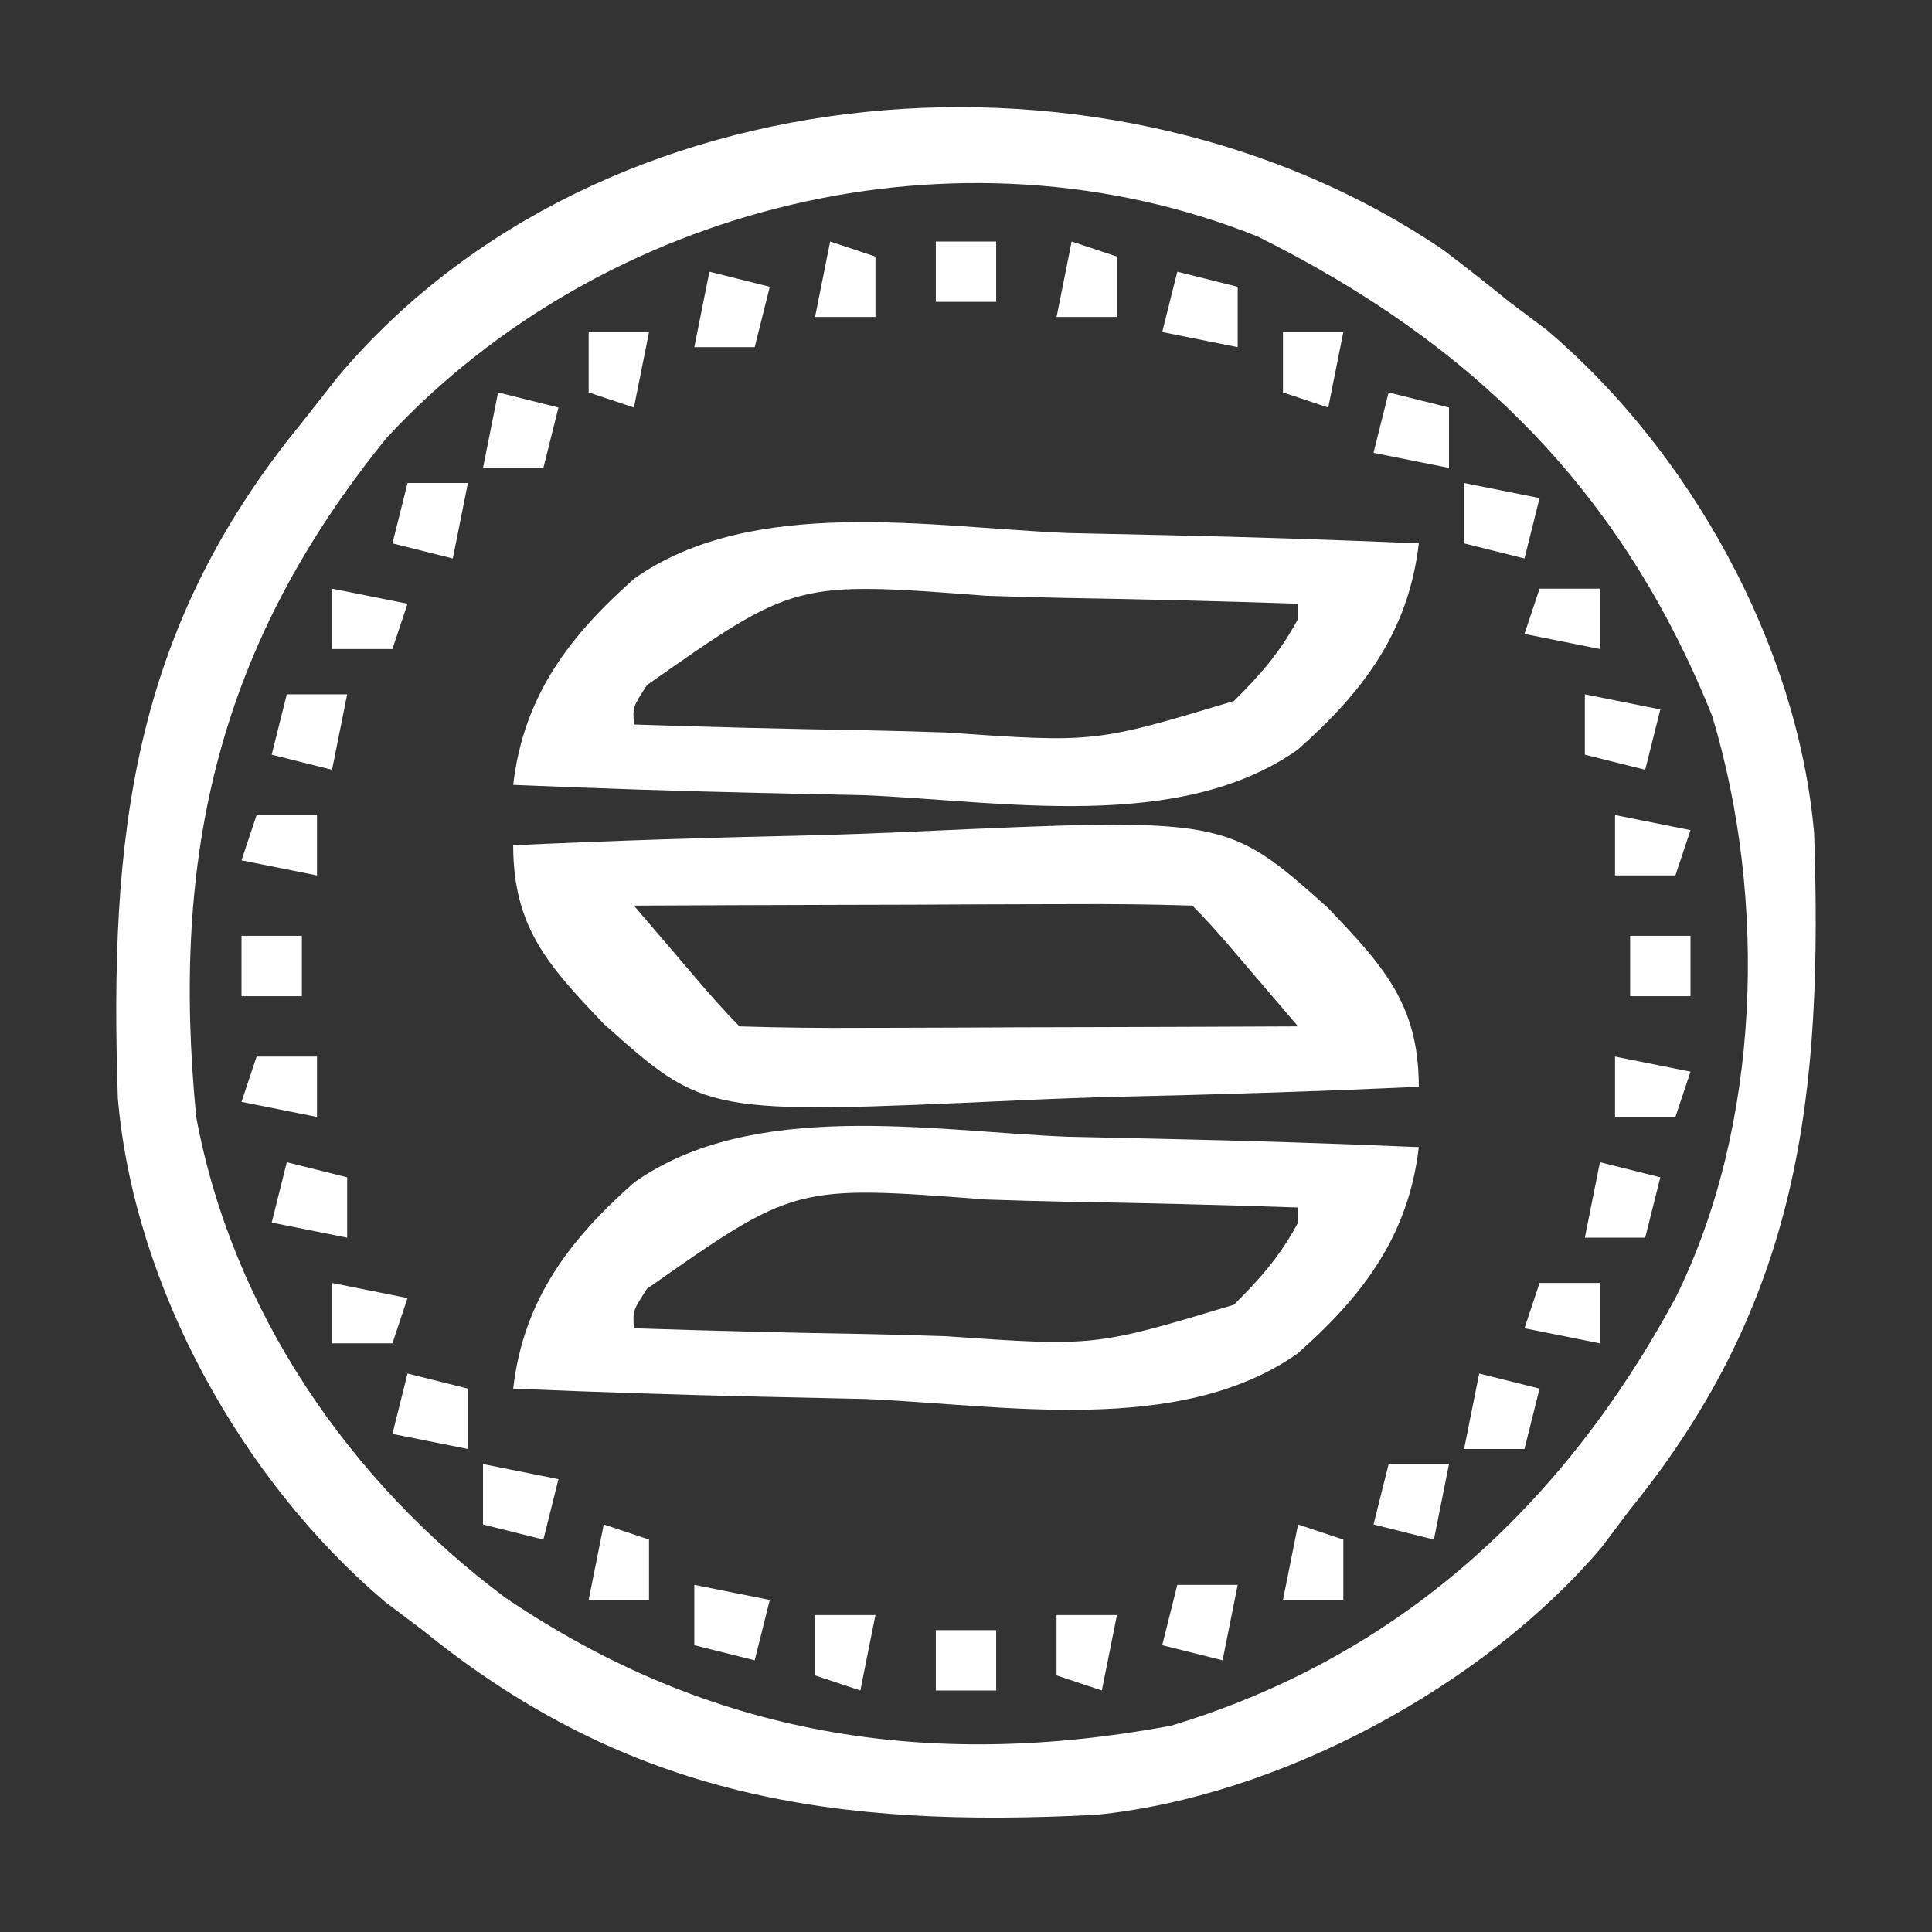 <?xml version="1.0" encoding="UTF-8"?>
<svg version="1.1" xmlns="http://www.w3.org/2000/svg" width="128" height="128">
<rect width="100%" height="100%" fill="#333333" stroke="none"/>
<path d="M0 0 C1.477 1.122 2.936 2.268 4.375 3.438 C5.197 4.056 6.02 4.675 6.867 5.312 C16.347 13.345 23.49 26.183 24.568 38.673 C25.138 55.932 23.668 69.543 12.375 83.438 C11.749 84.27 11.122 85.103 10.477 85.961 C2.65 95.184 -10.912 102.468 -23.003 103.675 C-40.195 104.563 -53.897 102.595 -67.625 91.438 C-68.447 90.819 -69.27 90.2 -70.117 89.562 C-79.597 81.53 -86.74 68.692 -87.818 56.202 C-88.386 38.999 -86.964 25.25 -75.625 11.438 C-74.849 10.45 -74.073 9.463 -73.273 8.445 C-55.795 -12.356 -21.832 -14.853 0 0 Z M-70.004 12.441 C-81.169 26.189 -84.317 40.073 -82.625 57.438 C-80.254 70.245 -72.51 81.551 -62.16 89.277 C-48.587 98.488 -34.103 100.747 -18.059 97.777 C-2.916 93.217 7.982 83.126 15.375 69.438 C21.047 58.027 21.475 43.035 17.812 30.875 C11.831 15.963 1.94 6.186 -12.297 -0.891 C-32.071 -8.823 -55.63 -3.036 -70.004 12.441 Z " fill="#FFFFFF" transform="translate(95.625,16.562)"/>
<path d="M0 0 C2.262 0.055 4.525 0.105 6.787 0.15 C12.298 0.271 17.805 0.454 23.312 0.688 C22.63 6.554 19.619 10.533 15.275 14.366 C7.432 19.876 -4.315 17.76 -13.375 17.375 C-15.637 17.32 -17.9 17.27 -20.162 17.225 C-25.673 17.104 -31.18 16.921 -36.688 16.688 C-36.005 10.821 -32.994 6.842 -28.65 3.009 C-20.807 -2.501 -9.06 -0.385 0 0 Z M-27.822 10.074 C-28.766 11.529 -28.766 11.529 -28.688 12.688 C-23.546 12.861 -18.407 12.988 -13.264 13.072 C-11.517 13.107 -9.77 13.155 -8.024 13.216 C1.856 13.902 1.856 13.902 11.058 11.133 C12.82 9.397 14.146 7.863 15.312 5.688 C15.312 5.357 15.312 5.027 15.312 4.688 C10.171 4.514 5.032 4.387 -0.111 4.303 C-1.858 4.268 -3.605 4.22 -5.351 4.159 C-18.027 3.194 -18.027 3.194 -27.822 10.074 Z " fill="#FFFFFF" transform="translate(70.688,75.312)"/>
<path d="M0 0 C6.615 -0.307 13.228 -0.515 19.849 -0.659 C22.095 -0.719 24.342 -0.801 26.587 -0.905 C47.263 -1.843 47.263 -1.843 53.981 4.151 C57.597 7.952 60 10.489 60 16 C53.385 16.307 46.772 16.515 40.151 16.659 C37.905 16.719 35.658 16.801 33.413 16.905 C12.737 17.843 12.737 17.843 6.019 11.849 C2.403 8.048 0 5.511 0 0 Z M8 4 C8.979 5.146 9.958 6.292 10.938 7.438 C11.483 8.076 12.028 8.714 12.59 9.371 C13.368 10.27 14.159 11.159 15 12 C17.739 12.089 20.453 12.115 23.191 12.098 C24.011 12.096 24.831 12.095 25.676 12.093 C28.305 12.088 30.934 12.075 33.562 12.062 C35.34 12.057 37.118 12.053 38.896 12.049 C43.264 12.038 47.632 12.021 52 12 C51.021 10.854 50.042 9.708 49.062 8.562 C48.517 7.924 47.972 7.286 47.41 6.629 C46.632 5.73 45.841 4.841 45 4 C42.261 3.911 39.547 3.885 36.809 3.902 C35.989 3.904 35.169 3.905 34.324 3.907 C31.695 3.912 29.066 3.925 26.438 3.938 C24.66 3.943 22.882 3.947 21.104 3.951 C16.736 3.962 12.368 3.979 8 4 Z " fill="#FFFFFF" transform="translate(34,56)"/>
<path d="M0 0 C2.262 0.055 4.525 0.105 6.787 0.15 C12.298 0.271 17.805 0.454 23.312 0.688 C22.63 6.554 19.619 10.533 15.275 14.366 C7.432 19.876 -4.315 17.76 -13.375 17.375 C-15.637 17.32 -17.9 17.27 -20.162 17.225 C-25.673 17.104 -31.18 16.921 -36.688 16.688 C-36.005 10.821 -32.994 6.842 -28.65 3.009 C-20.807 -2.501 -9.06 -0.385 0 0 Z M-27.822 10.074 C-28.766 11.529 -28.766 11.529 -28.688 12.688 C-23.546 12.861 -18.407 12.988 -13.264 13.072 C-11.517 13.107 -9.77 13.155 -8.024 13.216 C1.856 13.902 1.856 13.902 11.058 11.133 C12.82 9.397 14.146 7.863 15.312 5.688 C15.312 5.357 15.312 5.027 15.312 4.688 C10.171 4.514 5.032 4.387 -0.111 4.303 C-1.858 4.268 -3.605 4.22 -5.351 4.159 C-18.027 3.194 -18.027 3.194 -27.822 10.074 Z " fill="#FFFFFF" transform="translate(70.688,35.312)"/>
<path d="M0 0 C1.32 0 2.64 0 4 0 C3.67 1.65 3.34 3.3 3 5 C1.68 4.67 0.36 4.34 -1 4 C-0.67 2.68 -0.34 1.36 0 0 Z " fill="#FFFFFF" transform="translate(78,105)"/>
<path d="M0 0 C2.475 0.495 2.475 0.495 5 1 C4.67 2.32 4.34 3.64 4 5 C2.68 4.67 1.36 4.34 0 4 C0 2.68 0 1.36 0 0 Z " fill="#FFFFFF" transform="translate(46,105)"/>
<path d="M0 0 C1.32 0 2.64 0 4 0 C3.67 1.65 3.34 3.3 3 5 C1.68 4.67 0.36 4.34 -1 4 C-0.67 2.68 -0.34 1.36 0 0 Z " fill="#FFFFFF" transform="translate(92,97)"/>
<path d="M0 0 C2.475 0.495 2.475 0.495 5 1 C4.67 2.32 4.34 3.64 4 5 C2.68 4.67 1.36 4.34 0 4 C0 2.68 0 1.36 0 0 Z " fill="#FFFFFF" transform="translate(32,97)"/>
<path d="M0 0 C1.98 0.495 1.98 0.495 4 1 C3.67 2.32 3.34 3.64 3 5 C1.68 5 0.36 5 -1 5 C-0.67 3.35 -0.34 1.7 0 0 Z " fill="#FFFFFF" transform="translate(98,91)"/>
<path d="M0 0 C1.98 0.495 1.98 0.495 4 1 C4 2.32 4 3.64 4 5 C2.35 4.67 0.7 4.34 -1 4 C-0.67 2.68 -0.34 1.36 0 0 Z " fill="#FFFFFF" transform="translate(27,91)"/>
<path d="M0 0 C1.98 0.495 1.98 0.495 4 1 C3.67 2.32 3.34 3.64 3 5 C1.68 5 0.36 5 -1 5 C-0.67 3.35 -0.34 1.7 0 0 Z " fill="#FFFFFF" transform="translate(106,77)"/>
<path d="M0 0 C1.98 0.495 1.98 0.495 4 1 C4 2.32 4 3.64 4 5 C2.35 4.67 0.7 4.34 -1 4 C-0.67 2.68 -0.34 1.36 0 0 Z " fill="#FFFFFF" transform="translate(19,77)"/>
<path d="M0 0 C2.475 0.495 2.475 0.495 5 1 C4.67 2.32 4.34 3.64 4 5 C2.68 4.67 1.36 4.34 0 4 C0 2.68 0 1.36 0 0 Z " fill="#FFFFFF" transform="translate(105,46)"/>
<path d="M0 0 C1.32 0 2.64 0 4 0 C3.67 1.65 3.34 3.3 3 5 C1.68 4.67 0.36 4.34 -1 4 C-0.67 2.68 -0.34 1.36 0 0 Z " fill="#FFFFFF" transform="translate(19,46)"/>
<path d="M0 0 C2.475 0.495 2.475 0.495 5 1 C4.67 2.32 4.34 3.64 4 5 C2.68 4.67 1.36 4.34 0 4 C0 2.68 0 1.36 0 0 Z " fill="#FFFFFF" transform="translate(97,32)"/>
<path d="M0 0 C1.32 0 2.64 0 4 0 C3.67 1.65 3.34 3.3 3 5 C1.68 4.67 0.36 4.34 -1 4 C-0.67 2.68 -0.34 1.36 0 0 Z " fill="#FFFFFF" transform="translate(27,32)"/>
<path d="M0 0 C1.98 0.495 1.98 0.495 4 1 C4 2.32 4 3.64 4 5 C2.35 4.67 0.7 4.34 -1 4 C-0.67 2.68 -0.34 1.36 0 0 Z " fill="#FFFFFF" transform="translate(92,26)"/>
<path d="M0 0 C1.98 0.495 1.98 0.495 4 1 C3.67 2.32 3.34 3.64 3 5 C1.68 5 0.36 5 -1 5 C-0.67 3.35 -0.34 1.7 0 0 Z " fill="#FFFFFF" transform="translate(33,26)"/>
<path d="M0 0 C1.98 0.495 1.98 0.495 4 1 C4 2.32 4 3.64 4 5 C2.35 4.67 0.7 4.34 -1 4 C-0.67 2.68 -0.34 1.36 0 0 Z " fill="#FFFFFF" transform="translate(78,18)"/>
<path d="M0 0 C1.98 0.495 1.98 0.495 4 1 C3.67 2.32 3.34 3.64 3 5 C1.68 5 0.36 5 -1 5 C-0.67 3.35 -0.34 1.7 0 0 Z " fill="#FFFFFF" transform="translate(47,18)"/>
<path d="M0 0 C1.32 0 2.64 0 4 0 C3.67 1.65 3.34 3.3 3 5 C2.01 4.67 1.02 4.34 0 4 C0 2.68 0 1.36 0 0 Z " fill="#FFFFFF" transform="translate(70,107)"/>
<path d="M0 0 C1.32 0 2.64 0 4 0 C3.67 1.65 3.34 3.3 3 5 C2.01 4.67 1.02 4.34 0 4 C0 2.68 0 1.36 0 0 Z " fill="#FFFFFF" transform="translate(54,107)"/>
<path d="M0 0 C0.99 0.33 1.98 0.66 3 1 C3 2.32 3 3.64 3 5 C1.68 5 0.36 5 -1 5 C-0.67 3.35 -0.34 1.7 0 0 Z " fill="#FFFFFF" transform="translate(86,101)"/>
<path d="M0 0 C0.99 0.33 1.98 0.66 3 1 C3 2.32 3 3.64 3 5 C1.68 5 0.36 5 -1 5 C-0.67 3.35 -0.34 1.7 0 0 Z " fill="#FFFFFF" transform="translate(40,101)"/>
<path d="M0 0 C1.32 0 2.64 0 4 0 C4 1.32 4 2.64 4 4 C2.35 3.67 0.7 3.34 -1 3 C-0.67 2.01 -0.34 1.02 0 0 Z " fill="#FFFFFF" transform="translate(102,85)"/>
<path d="M0 0 C2.475 0.495 2.475 0.495 5 1 C4.67 1.99 4.34 2.98 4 4 C2.68 4 1.36 4 0 4 C0 2.68 0 1.36 0 0 Z " fill="#FFFFFF" transform="translate(22,85)"/>
<path d="M0 0 C2.475 0.495 2.475 0.495 5 1 C4.67 1.99 4.34 2.98 4 4 C2.68 4 1.36 4 0 4 C0 2.68 0 1.36 0 0 Z " fill="#FFFFFF" transform="translate(107,70)"/>
<path d="M0 0 C1.32 0 2.64 0 4 0 C4 1.32 4 2.64 4 4 C2.35 3.67 0.7 3.34 -1 3 C-0.67 2.01 -0.34 1.02 0 0 Z " fill="#FFFFFF" transform="translate(17,70)"/>
<path d="M0 0 C2.475 0.495 2.475 0.495 5 1 C4.67 1.99 4.34 2.98 4 4 C2.68 4 1.36 4 0 4 C0 2.68 0 1.36 0 0 Z " fill="#FFFFFF" transform="translate(107,54)"/>
<path d="M0 0 C1.32 0 2.64 0 4 0 C4 1.32 4 2.64 4 4 C2.35 3.67 0.7 3.34 -1 3 C-0.67 2.01 -0.34 1.02 0 0 Z " fill="#FFFFFF" transform="translate(17,54)"/>
<path d="M0 0 C1.32 0 2.64 0 4 0 C4 1.32 4 2.64 4 4 C2.35 3.67 0.7 3.34 -1 3 C-0.67 2.01 -0.34 1.02 0 0 Z " fill="#FFFFFF" transform="translate(102,39)"/>
<path d="M0 0 C2.475 0.495 2.475 0.495 5 1 C4.67 1.99 4.34 2.98 4 4 C2.68 4 1.36 4 0 4 C0 2.68 0 1.36 0 0 Z " fill="#FFFFFF" transform="translate(22,39)"/>
<path d="M0 0 C1.32 0 2.64 0 4 0 C3.67 1.65 3.34 3.3 3 5 C2.01 4.67 1.02 4.34 0 4 C0 2.68 0 1.36 0 0 Z " fill="#FFFFFF" transform="translate(85,22)"/>
<path d="M0 0 C1.32 0 2.64 0 4 0 C3.67 1.65 3.34 3.3 3 5 C2.01 4.67 1.02 4.34 0 4 C0 2.68 0 1.36 0 0 Z " fill="#FFFFFF" transform="translate(39,22)"/>
<path d="M0 0 C0.99 0.33 1.98 0.66 3 1 C3 2.32 3 3.64 3 5 C1.68 5 0.36 5 -1 5 C-0.67 3.35 -0.34 1.7 0 0 Z " fill="#FFFFFF" transform="translate(71,16)"/>
<path d="M0 0 C0.99 0.33 1.98 0.66 3 1 C3 2.32 3 3.64 3 5 C1.68 5 0.36 5 -1 5 C-0.67 3.35 -0.34 1.7 0 0 Z " fill="#FFFFFF" transform="translate(55,16)"/>
<path d="M0 0 C1.32 0 2.64 0 4 0 C4 1.32 4 2.64 4 4 C2.68 4 1.36 4 0 4 C0 2.68 0 1.36 0 0 Z " fill="#FFFFFF" transform="translate(62,108)"/>
<path d="M0 0 C1.32 0 2.64 0 4 0 C4 1.32 4 2.64 4 4 C2.68 4 1.36 4 0 4 C0 2.68 0 1.36 0 0 Z " fill="#FFFFFF" transform="translate(108,62)"/>
<path d="M0 0 C1.32 0 2.64 0 4 0 C4 1.32 4 2.64 4 4 C2.68 4 1.36 4 0 4 C0 2.68 0 1.36 0 0 Z " fill="#FFFFFF" transform="translate(16,62)"/>
<path d="M0 0 C1.32 0 2.64 0 4 0 C4 1.32 4 2.64 4 4 C2.68 4 1.36 4 0 4 C0 2.68 0 1.36 0 0 Z " fill="#FFFFFF" transform="translate(62,16)"/>
</svg>

